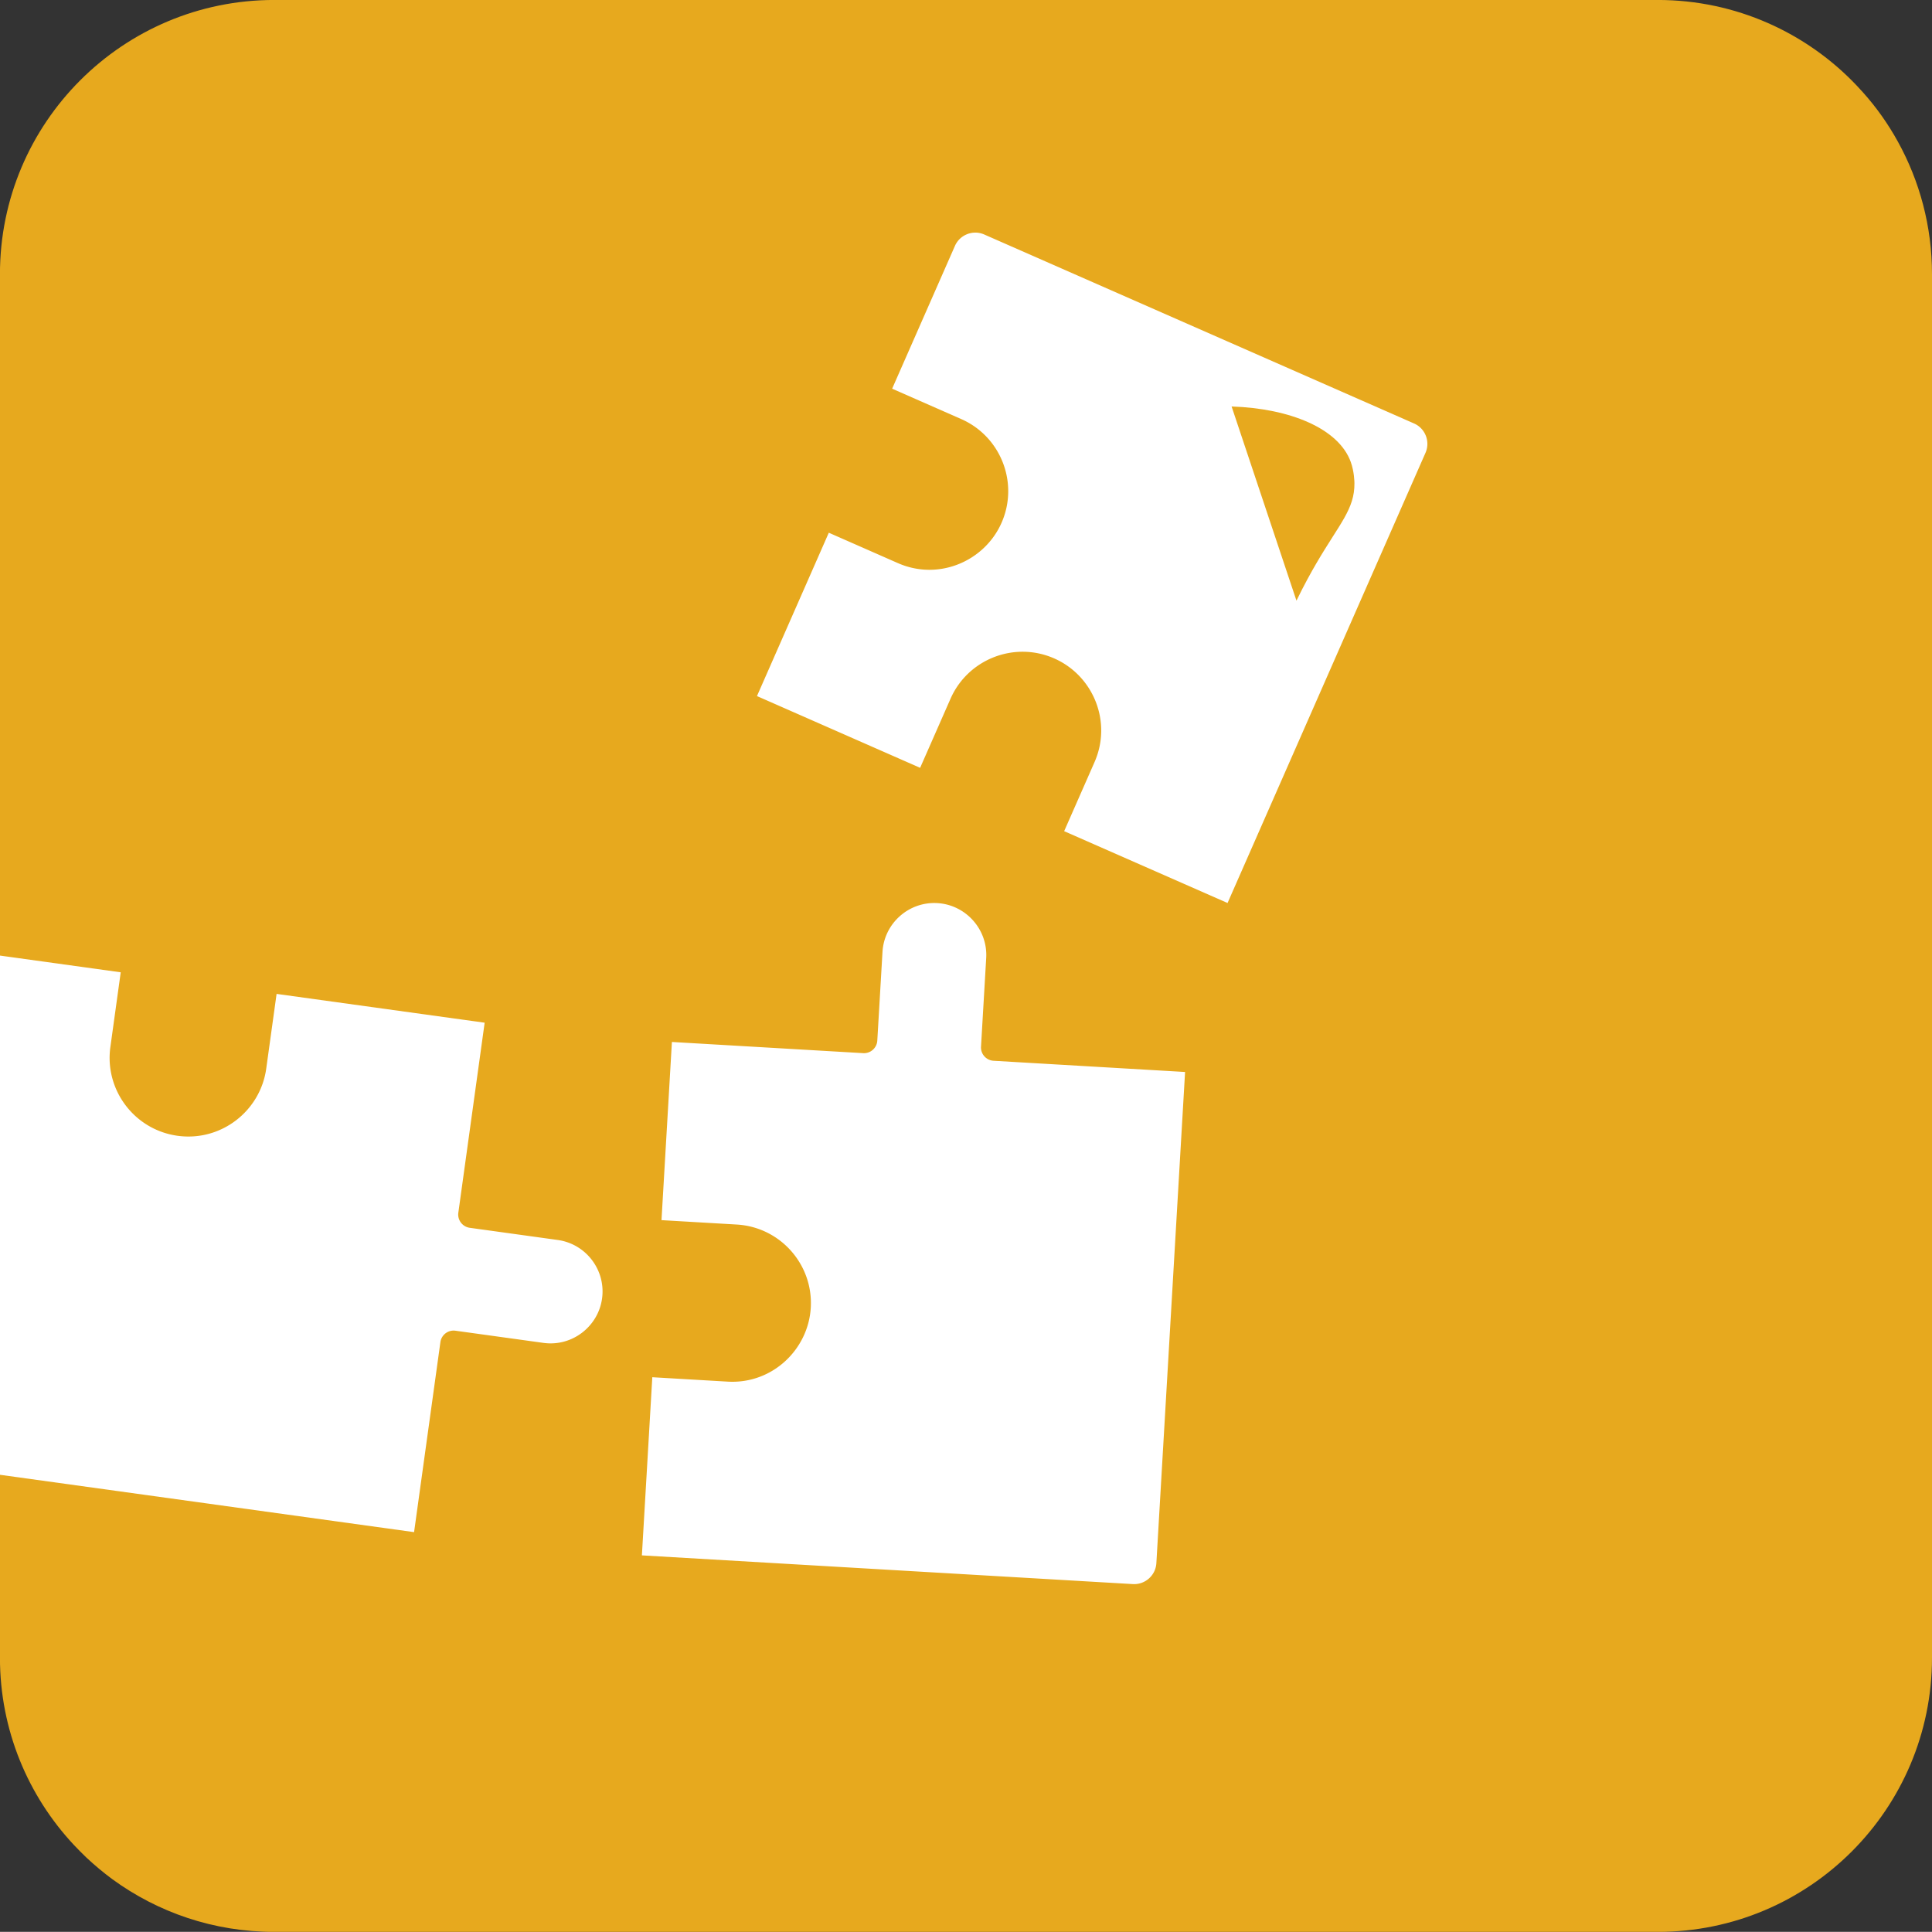 <?xml version="1.0" encoding="UTF-8"?>
<svg version="1.1" viewBox="0 0 1158.1 1158" xmlns="http://www.w3.org/2000/svg">
    <rect x="0" y="0" width="1158.1" height="1158" fill="#333333" stroke="none"/>
    <path
      d="M1158.1 164.32V993.7c0 90.74-73.58 164.33-164.41 164.33h-829.3c-36.33 0-69.82-11.72-97.02-31.56-5.45-4.02-10.64-8.37-15.57-12.98-2.6-2.51-5.11-5.02-7.54-7.61C16.8 1076.49-.03 1037.06-.03 993.7V164.32C-.03 73.57 73.56-.02 164.39-.02h829.3c46.96 0 89.4 19.76 119.29 51.32 1.26 1.34 2.51 2.68 3.77 4.1 8.04 8.96 15.07 18.92 20.93 29.56 12.97 23.52 20.42 50.56 20.42 79.36z"
      fill="#e7a91e"
    />
    <path
      d="M595.58 635.86c-4.42-.26-7.79-4.05-7.53-8.46l3.11-53.15c1-17.21-12.31-31.91-29.27-32.9-17.14-1.01-31.9 12.12-32.9 29.27l-3.11 53.14c-.26 4.42-4.05 7.79-8.46 7.53l-114.66-6.7-6.24 106.8 45.15 2.64c25.97 1.52 45.85 23.87 44.33 49.83-1.46 25.06-23.05 45.9-49.83 44.33l-45.16-2.64-6.24 106.79 294.28 17.21c7.36.43 13.68-5.2 14.11-12.55l17.21-294.42zM334.32 743.28l-52.74-7.3a8.018 8.018 0 0 1-6.84-9.03l15.78-113.91-124.72-17.27-6.21 44.8c-3.53 25.47-27.13 43.86-53.18 40.25-25.77-3.57-43.82-27.43-40.25-53.19l6.21-44.8L-.02 572.8v311.23l248.23 34.38 15.78-113.9c.61-4.39 4.66-7.45 9.04-6.84l52.74 7.3c17.09 2.37 32.79-9.74 35.12-26.57 2.36-17-9.56-32.76-26.57-35.12zm513.32-489.43L590 140.57c-6.74-2.97-14.63.1-17.59 6.84l-37.63 85.58 41.4 18.21c23.81 10.46 34.66 38.35 24.19 62.15-10.09 22.95-37.55 35.01-62.16 24.19l-41.4-18.21-43.06 97.92 97.8 43.01 18.21-41.4c10.47-23.81 38.35-34.66 62.15-24.19 23.48 10.32 34.8 38.02 24.19 62.15l-18.21 41.41 97.94 43.06 118.65-269.84c2.97-6.74-.1-14.63-6.84-17.6z"
      fill="#fff"
    />
    <path
      d="M738.26 243.66c35.24 1.15 64.27 13.32 71.44 33.29 2.07 5.76 2.18 11.79 2.19 12.64.18 15.61-8.93 24.26-22.84 48.11-2.96 5.07-7.22 12.69-11.91 22.35"
      fill="#e7a91e"
    />
  </svg>